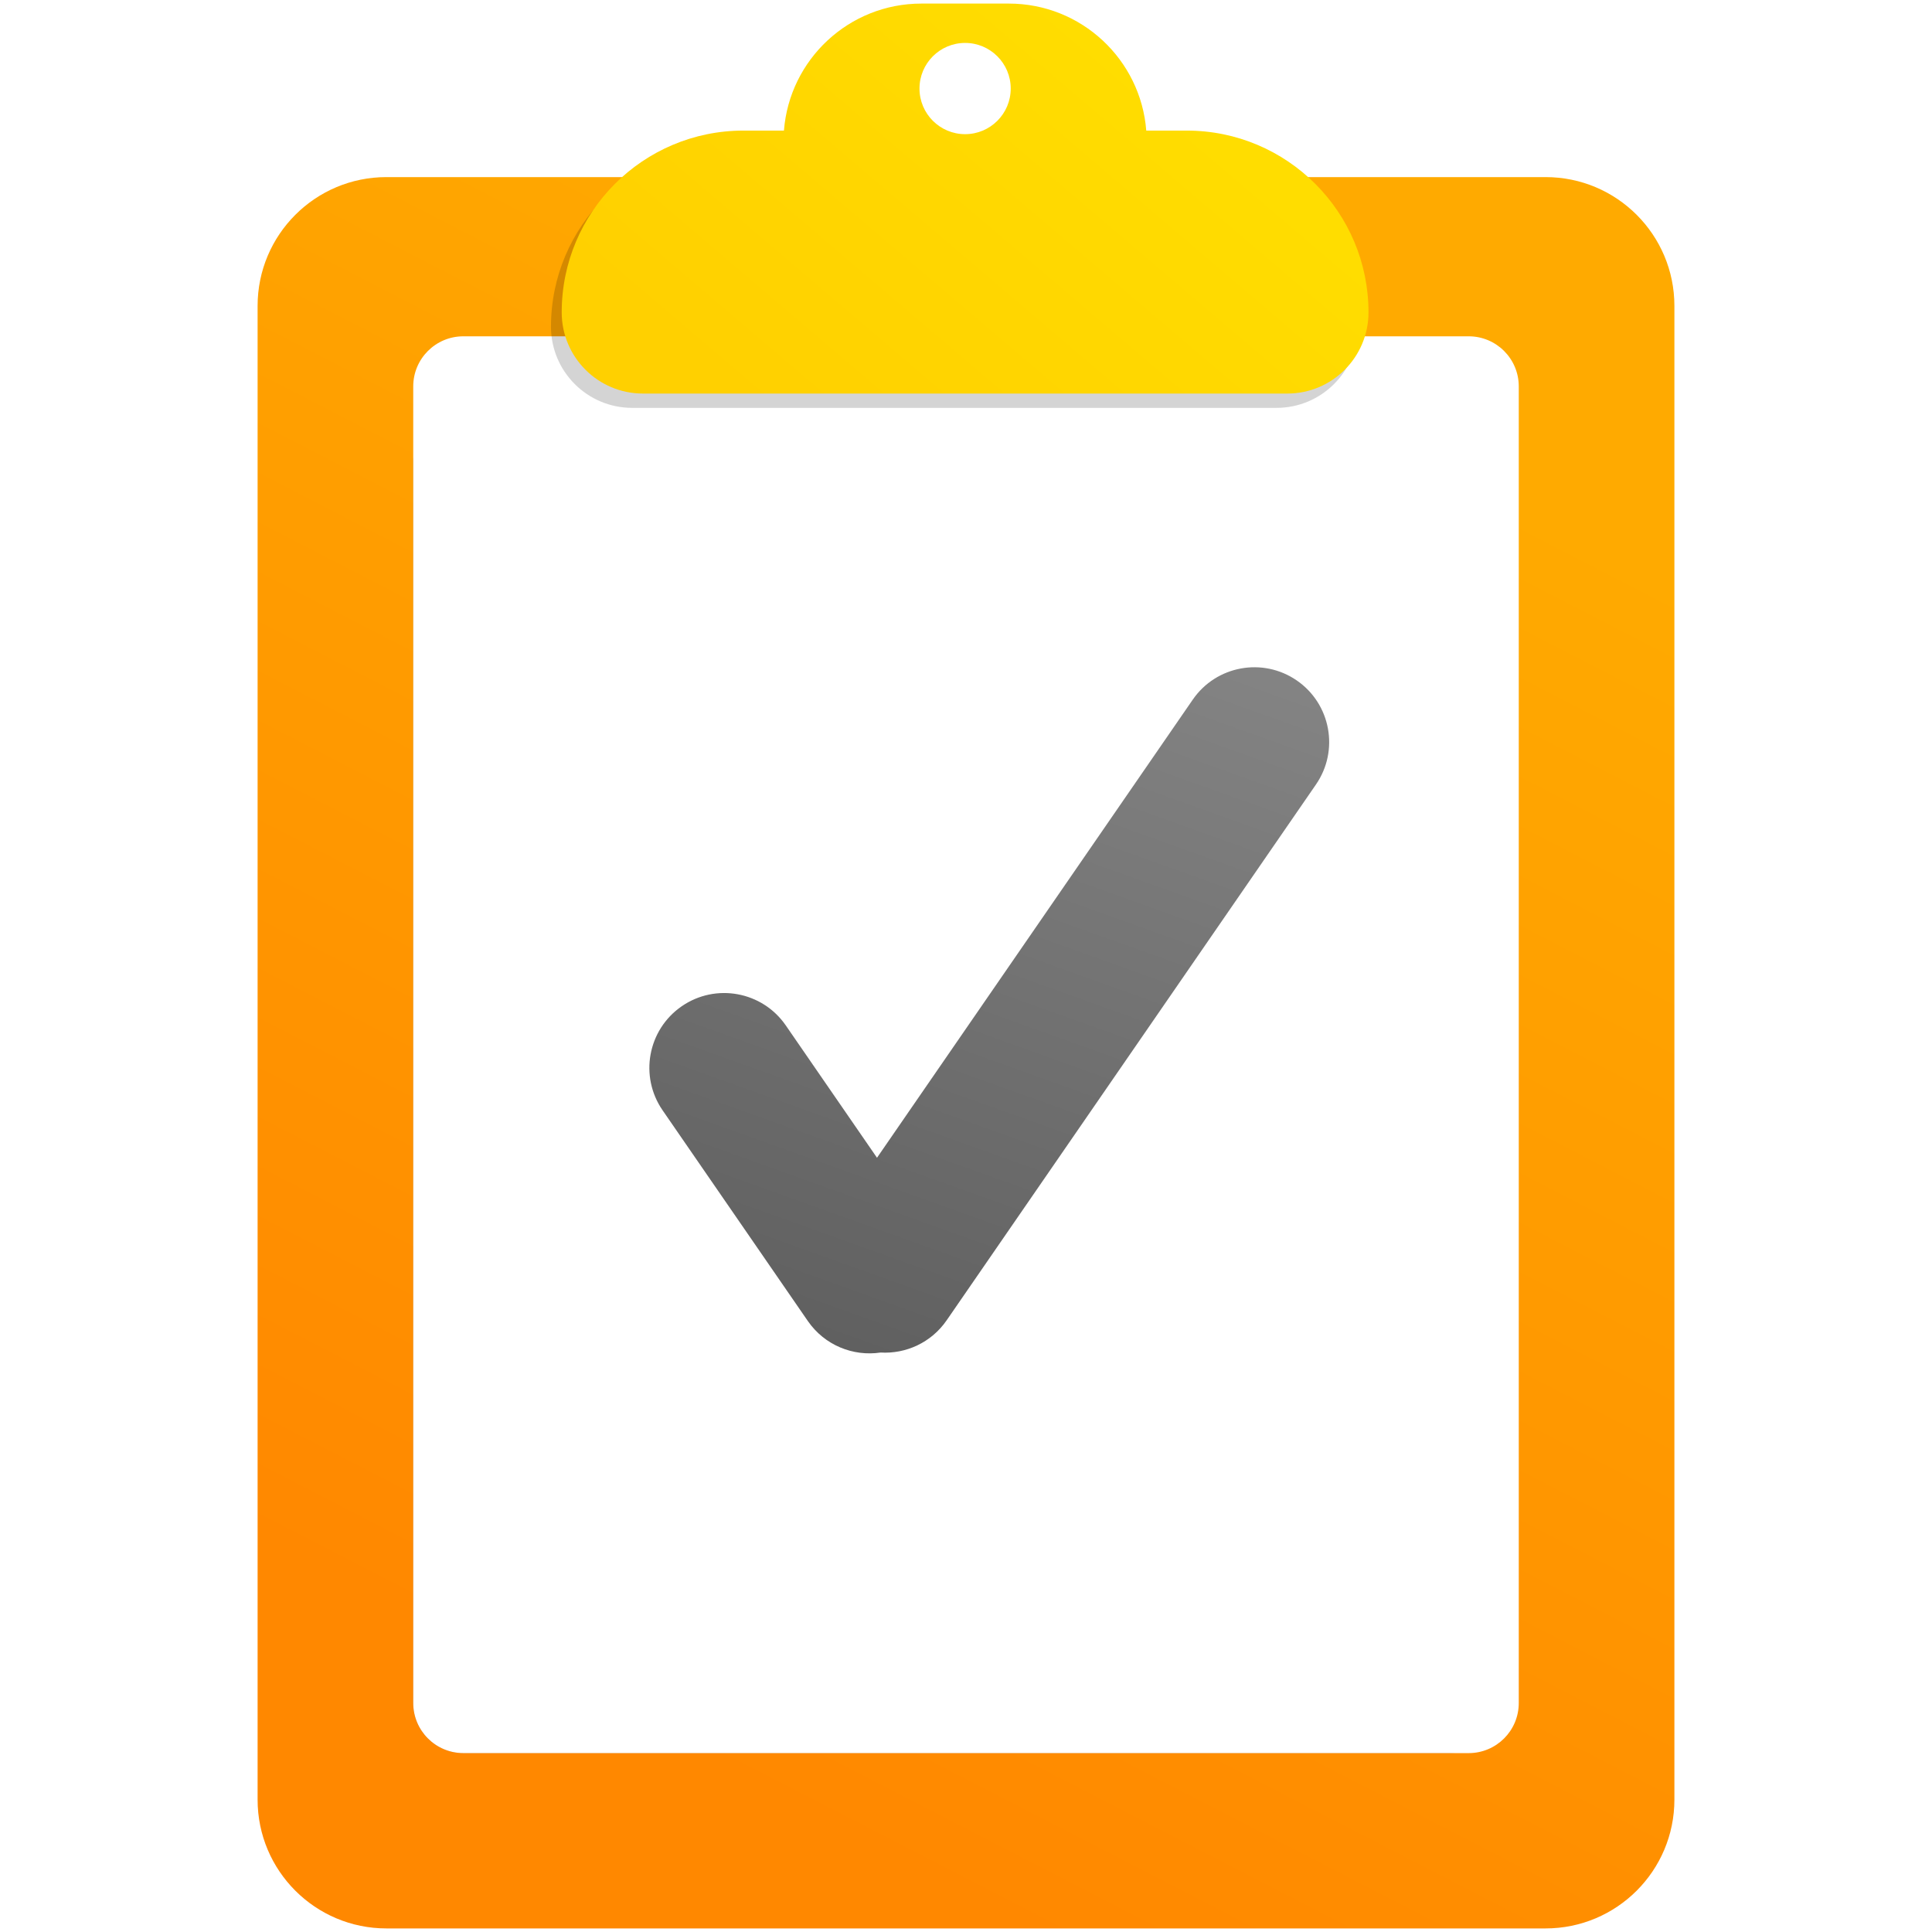 <svg width="1080" height="1080" viewBox="0 0 1080 1080" fill="none" xmlns="http://www.w3.org/2000/svg">
<path fill-rule="evenodd" clip-rule="evenodd" d="M216 99C176.236 99 144 131.236 144 171V1006C144 1045.76 176.235 1078 216 1078H864C903.765 1078 936 1045.76 936 1006V171C936 131.236 903.765 99 864 99H216Z" fill="url(#paint0_linear_12_242)"/>
<mask id="mask0_12_242" style="mask-type:alpha" maskUnits="userSpaceOnUse" x="144" y="99" width="792" height="979">
<path fill-rule="evenodd" clip-rule="evenodd" d="M216 99C176.236 99 144 131.236 144 171V1006C144 1045.76 176.235 1078 216 1078H864C903.765 1078 936 1045.76 936 1006V171C936 131.236 903.765 99 864 99H216Z" fill="#FFAA00"/>
</mask>
<g mask="url(#mask0_12_242)">
<g filter="url(#filter0_f_12_242)">
<path fill-rule="evenodd" clip-rule="evenodd" d="M259 230C243.536 230 231 242.536 231 258V952C231 967.464 243.536 980 259 980H810C825.464 980 838 967.464 838 952V258C838 242.536 825.464 230 810 230H259Z" fill="black" fill-opacity="0.25"/>
</g>
</g>
<path fill-rule="evenodd" clip-rule="evenodd" d="M259 188C243.536 188 231 200.536 231 216V952C231 967.464 243.536 980 259 980H821C836.464 980 849 967.464 849 952V216C849 200.536 836.464 188 821 188H259Z" fill="url(#paint1_linear_12_242)"/>
<mask id="mask1_12_242" style="mask-type:alpha" maskUnits="userSpaceOnUse" x="144" y="99" width="792" height="979">
<path fill-rule="evenodd" clip-rule="evenodd" d="M216 99C176.236 99 144 131.236 144 171V1006C144 1045.76 176.235 1078 216 1078H864C903.765 1078 936 1045.76 936 1006V171C936 131.236 903.765 99 864 99H216Z" fill="url(#paint2_linear_12_242)"/>
</mask>
<g mask="url(#mask1_12_242)">
<g filter="url(#filter1_f_12_242)">
<path fill-rule="evenodd" clip-rule="evenodd" d="M657.39 81H634.972C633.884 41.603 601.606 10 561.946 10H505.054C465.394 10 433.116 41.603 432.028 81H409.61C353.492 81 308 126.492 308 182.61C308 207.678 328.322 228 353.39 228H713.61C738.678 228 759 207.678 759 182.61C759 126.492 713.508 81 657.39 81ZM533.5 83C547.583 83 559 71.583 559 57.5C559 43.417 547.583 32 533.5 32C519.417 32 508 43.417 508 57.5C508 71.583 519.417 83 533.5 83Z" fill="black" fill-opacity="0.17"/>
</g>
</g>
<path fill-rule="evenodd" clip-rule="evenodd" d="M663.39 73H640.766C637.679 33.274 604.465 2 563.947 2H515.053C474.535 2 441.321 33.274 438.234 73H415.61C359.492 73 314 118.492 314 174.61C314 199.678 334.322 220 359.39 220H719.61C744.678 220 765 199.678 765 174.61C765 118.492 719.508 73 663.39 73ZM539.5 75C553.583 75 565 63.583 565 49.5C565 35.417 553.583 24 539.5 24C525.417 24 514 35.417 514 49.5C514 63.583 525.417 75 539.5 75Z" fill="url(#paint3_linear_12_242)"/>
<path fill-rule="evenodd" clip-rule="evenodd" d="M724.928 380.39C743.942 393.496 748.732 419.535 735.626 438.549L529.184 738.064C520.566 750.568 506.355 756.92 492.227 756.078C476.928 758.368 460.946 752.044 451.576 738.449L370.39 620.661C357.284 601.647 362.074 575.608 381.088 562.502C400.103 549.396 426.142 554.186 439.248 573.201L490.247 647.192L666.768 391.088C679.874 372.074 705.913 367.284 724.928 380.39Z" fill="url(#paint4_linear_12_242)"/>
<defs>
<filter id="filter0_f_12_242" x="201" y="200" width="667" height="810" filterUnits="userSpaceOnUse" color-interpolation-filters="sRGB">
<feFlood flood-opacity="0" result="BackgroundImageFix"/>
<feBlend mode="normal" in="SourceGraphic" in2="BackgroundImageFix" result="shape"/>
<feGaussianBlur stdDeviation="15" result="effect1_foregroundBlur_12_242"/>
</filter>
<filter id="filter1_f_12_242" x="278" y="-20" width="511" height="278" filterUnits="userSpaceOnUse" color-interpolation-filters="sRGB">
<feFlood flood-opacity="0" result="BackgroundImageFix"/>
<feBlend mode="normal" in="SourceGraphic" in2="BackgroundImageFix" result="shape"/>
<feGaussianBlur stdDeviation="15" result="effect1_foregroundBlur_12_242"/>
</filter>
<linearGradient id="paint0_linear_12_242" x1="831.5" y1="272.5" x2="447.812" y2="1016.18" gradientUnits="userSpaceOnUse">
<stop stop-color="#FFAA00"/>
<stop offset="1" stop-color="#FF8800"/>
</linearGradient>
<linearGradient id="paint1_linear_12_242" x1="767.458" y1="328.36" x2="450.635" y2="920.661" gradientUnits="userSpaceOnUse">
<stop stop-color="white"/>
<stop offset="1" stop-color="white"/>
</linearGradient>
<linearGradient id="paint2_linear_12_242" x1="831.5" y1="272.5" x2="447.812" y2="1016.18" gradientUnits="userSpaceOnUse">
<stop stop-color="#FFAA00"/>
<stop offset="1" stop-color="#FF8800"/>
</linearGradient>
<linearGradient id="paint3_linear_12_242" x1="650" y1="51.5" x2="466" y2="267.5" gradientUnits="userSpaceOnUse">
<stop stop-color="#FFDD00"/>
<stop offset="1" stop-color="#FFD000"/>
</linearGradient>
<linearGradient id="paint4_linear_12_242" x1="671.23" y1="237" x2="464.23" y2="814.5" gradientUnits="userSpaceOnUse">
<stop stop-color="#8D8D8D"/>
<stop offset="1" stop-color="#5B5B5B"/>
</linearGradient>
</defs>
</svg>
